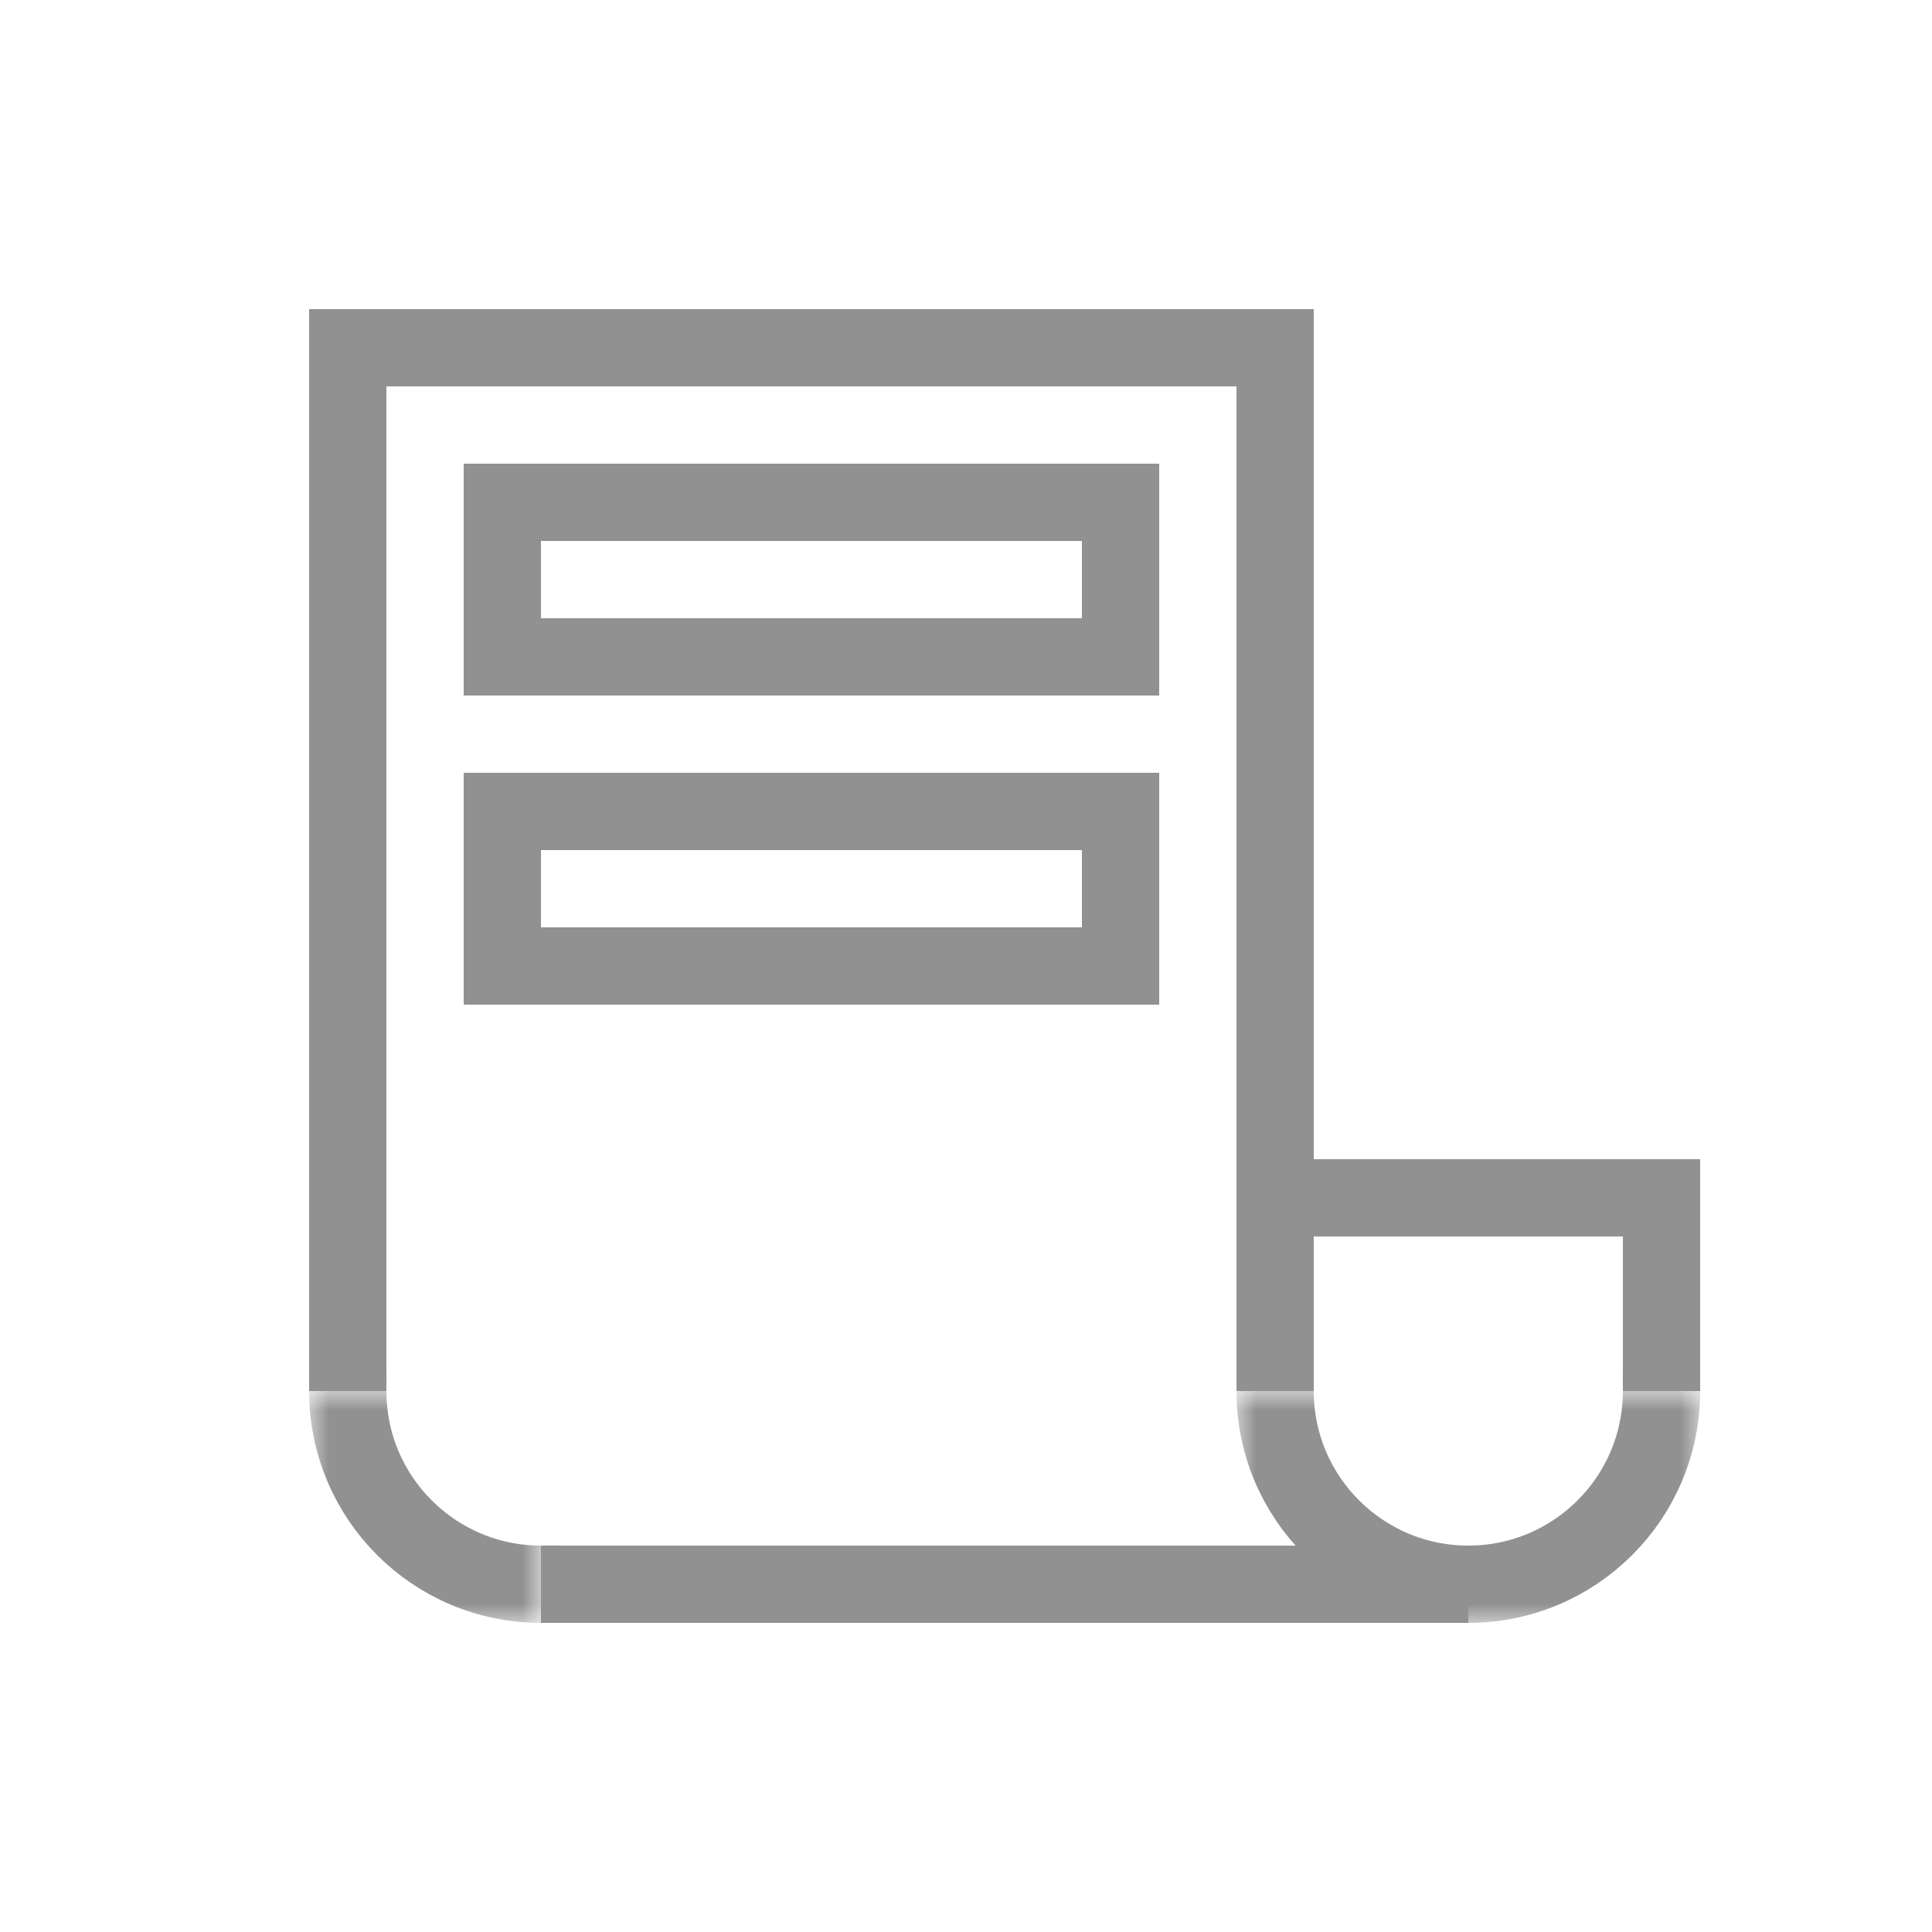 
<svg xmlns="http://www.w3.org/2000/svg" xmlns:xlink="http://www.w3.org/1999/xlink" width="50" height="50" viewBox="0 0 50 50">
    <defs>
        <path id="a" d="M0 0h6v6H0z"/>
        <path id="c" d="M0 0h12v6H0z"/>
    </defs>
    <g fill="none" fill-rule="evenodd">
        <path fill-rule="nonzero" d="M0 0h50v50H0z"/>
        <g transform="translate(8 36)">
            <mask id="b" fill="#fff">
                <use xlink:href="#a"/>
            </mask>
            <circle cx="6" r="5" fill-rule="nonzero" stroke="#919191" stroke-width="2" mask="url(#b)"/>
        </g>
        <path fill="#919191" fill-rule="nonzero" d="M32 8h2v28h-2zM42 30h2v6h-2zM8 8h2v28H8z"/>
        <path fill="#919191" fill-rule="nonzero" d="M8 8h26v2H8zM12 12h18v2H12z"/>
        <path fill="#919191" fill-rule="nonzero" d="M12 12h2v6h-2zM28 12h2v6h-2zM12 20h2v6h-2zM28 20h2v6h-2z"/>
        <path fill="#919191" fill-rule="nonzero" d="M12 16h18v2H12zM12 20h18v2H12zM12 24h18v2H12zM14 40h24v2H14zM32 30h12v2H32z"/>
        <g transform="translate(32 36)">
            <mask id="d" fill="#fff">
                <use xlink:href="#c"/>
            </mask>
            <circle cx="6" r="5" fill-rule="nonzero" stroke="#919191" stroke-width="2" mask="url(#d)"/>
        </g>
    </g>
</svg>
